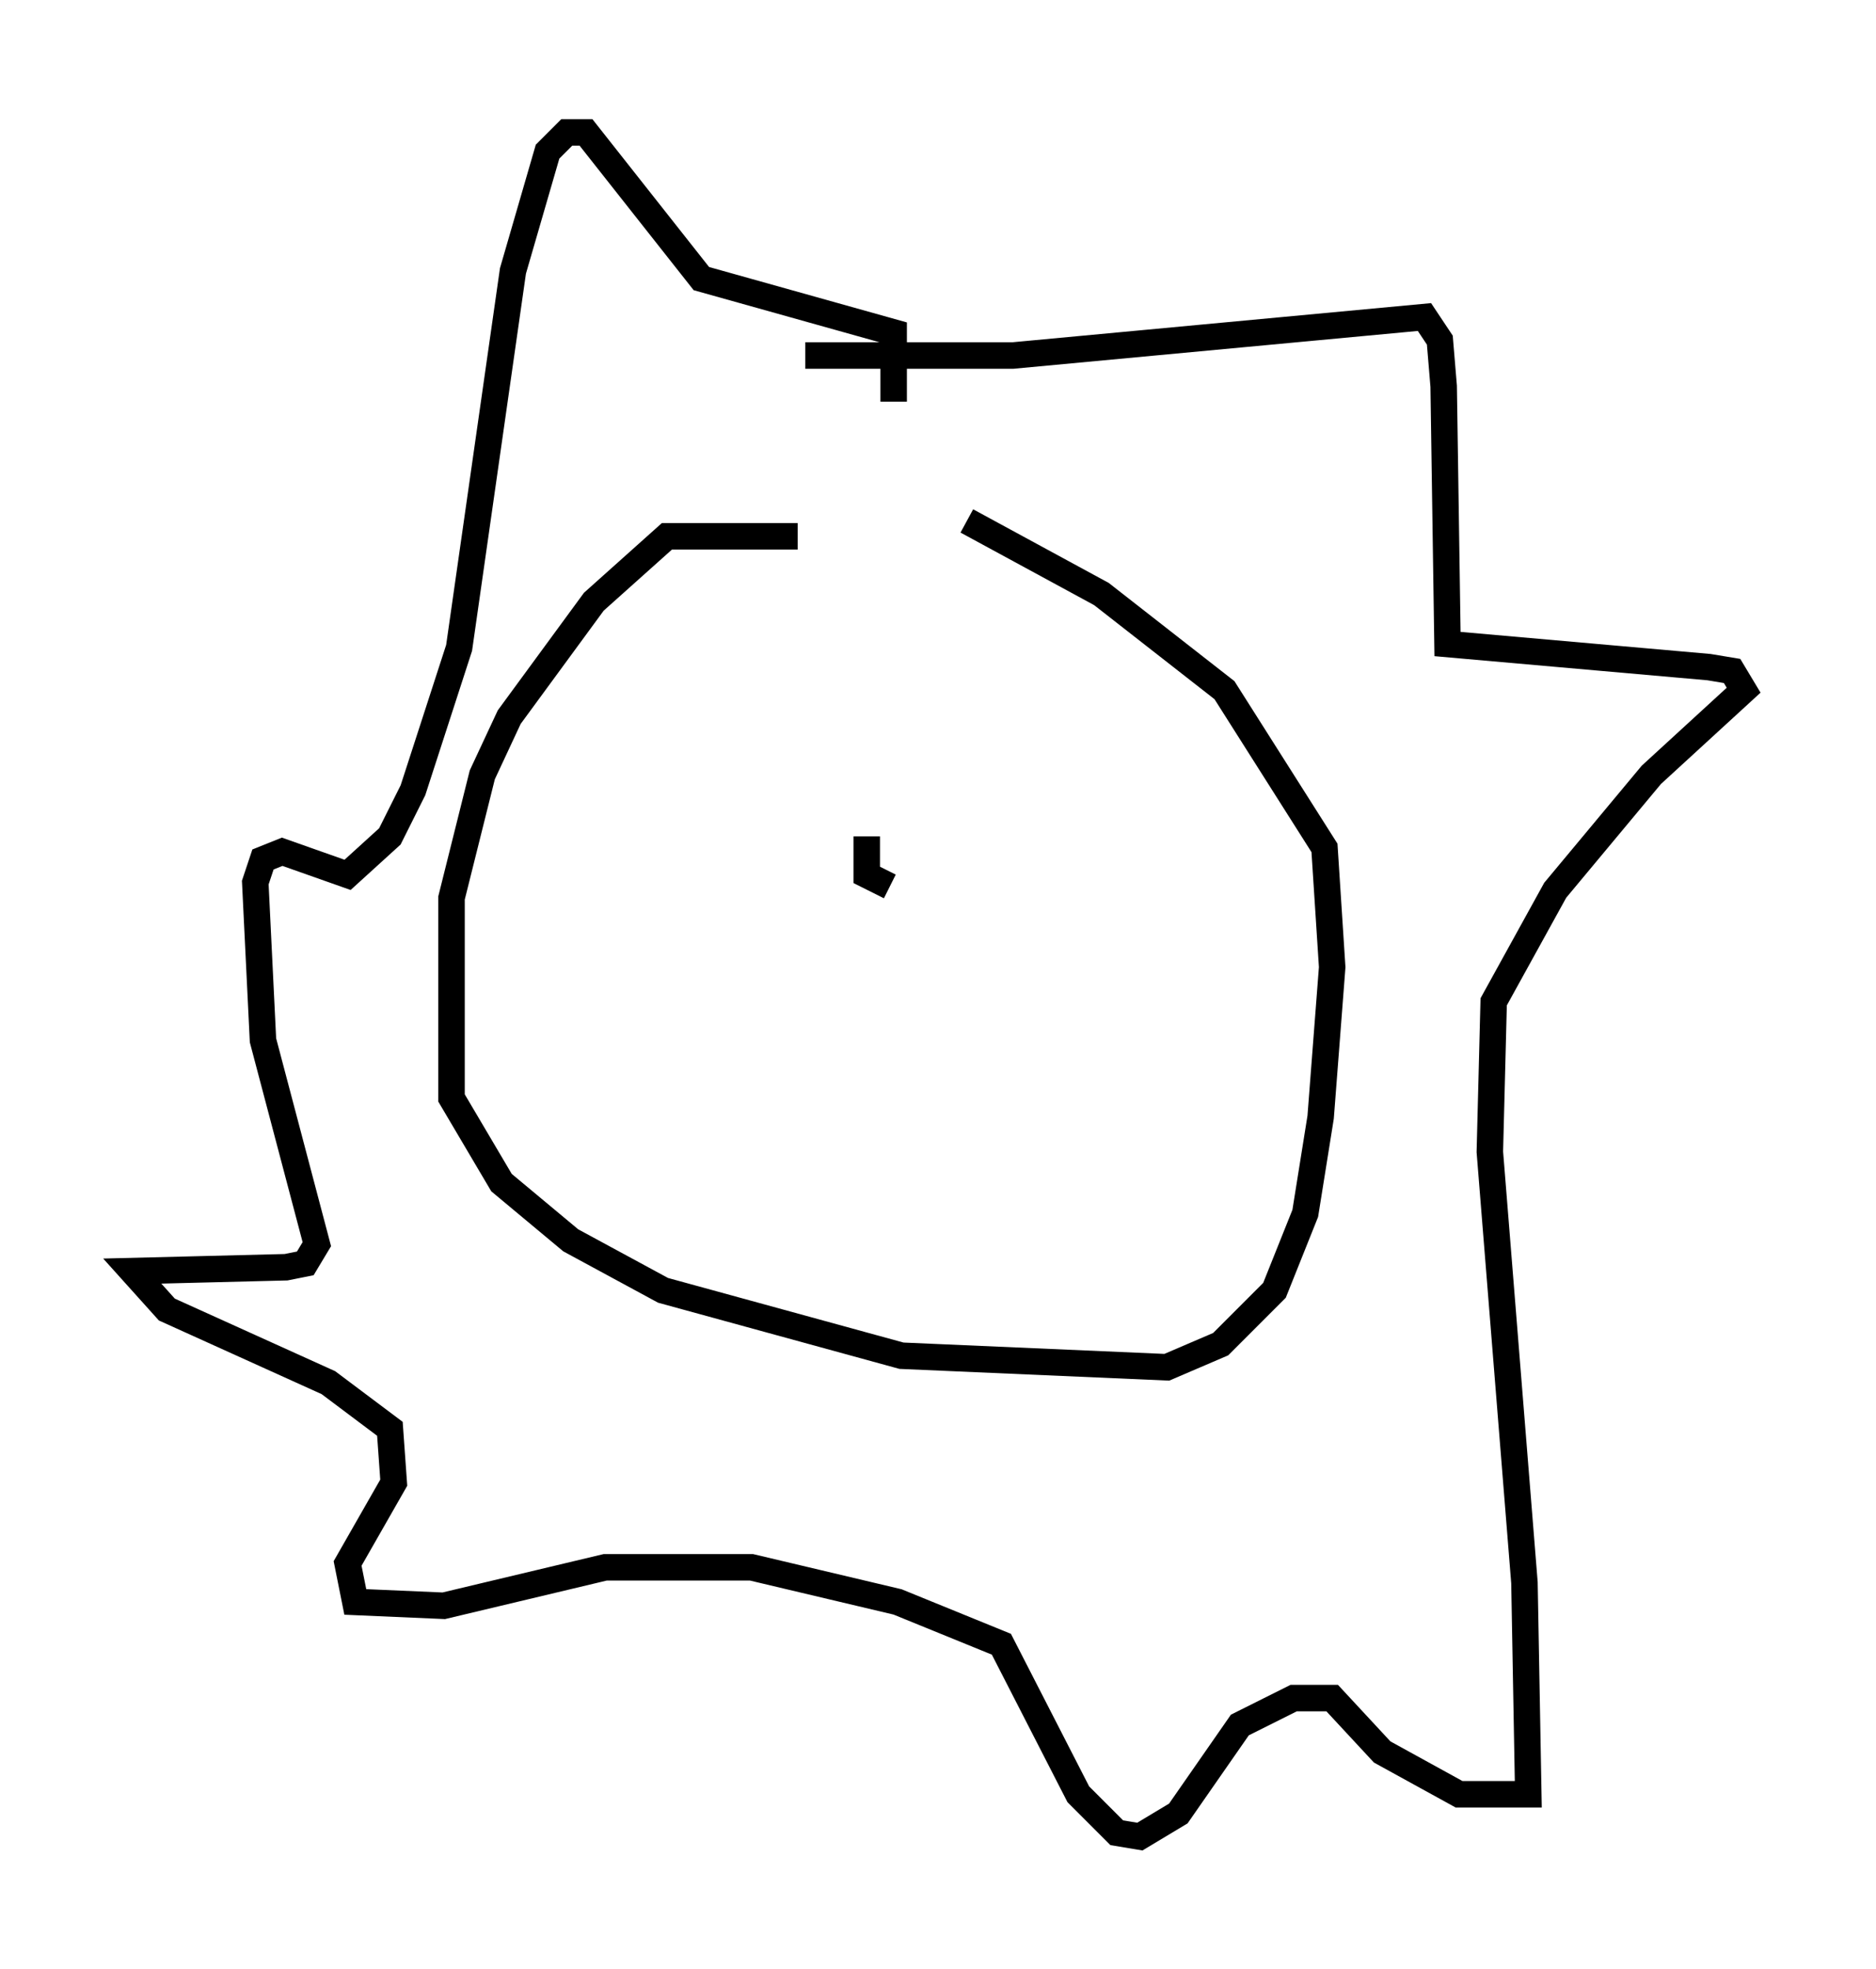 <?xml version="1.0" encoding="utf-8" ?>
<svg baseProfile="full" height="74.346" version="1.1" width="70.86" xmlns="http://www.w3.org/2000/svg" xmlns:ev="http://www.w3.org/2001/xml-events" xmlns:xlink="http://www.w3.org/1999/xlink"><defs /><rect fill="white" height="74.346" width="70.86" x="0" y="0" /><path d="M38.408, 21.994 m-8.279, -1.743 l-4.939, 0.0 -2.76, 2.469 l-3.196, 4.358 -1.017, 2.179 l-1.162, 4.648 0.0, 7.553 l1.888, 3.196 2.615, 2.179 l3.486, 1.888 9.006, 2.469 l10.022, 0.436 2.034, -0.872 l2.034, -2.034 1.162, -2.905 l0.581, -3.631 0.436, -5.665 l-0.291, -4.503 -3.777, -5.955 l-4.648, -3.631 -5.084, -2.76 m-6.101, -6.246 l7.844, 0.0 15.542, -1.453 l0.581, 0.872 0.145, 1.743 l0.145, 9.732 9.877, 0.872 l0.872, 0.145 0.436, 0.726 l-3.486, 3.196 -3.631, 4.358 l-2.324, 4.212 -0.145, 5.665 l1.307, 16.268 0.145, 7.989 l-2.615, 0.0 -2.905, -1.598 l-1.888, -2.034 -1.453, 0.0 l-2.034, 1.017 -2.324, 3.341 l-1.453, 0.872 -0.872, -0.145 l-1.453, -1.453 -2.905, -5.665 l-3.922, -1.598 -5.52, -1.307 l-5.52, 0.0 -6.101, 1.453 l-3.341, -0.145 -0.291, -1.453 l1.743, -3.05 -0.145, -2.034 l-2.324, -1.743 -6.101, -2.76 l-1.307, -1.453 5.81, -0.145 l0.726, -0.145 0.436, -0.726 l-2.034, -7.698 -0.291, -5.955 l0.291, -0.872 0.726, -0.291 l2.469, 0.872 1.598, -1.453 l0.872, -1.743 1.743, -5.374 l2.034, -14.235 1.307, -4.503 l0.726, -0.726 0.726, 0.0 l4.358, 5.52 7.263, 2.034 l0.0, 2.615 m-1.017, 16.413 l0.0, 1.453 0.872, 0.436 " fill="none" stroke="black" stroke-width="1" /></svg>